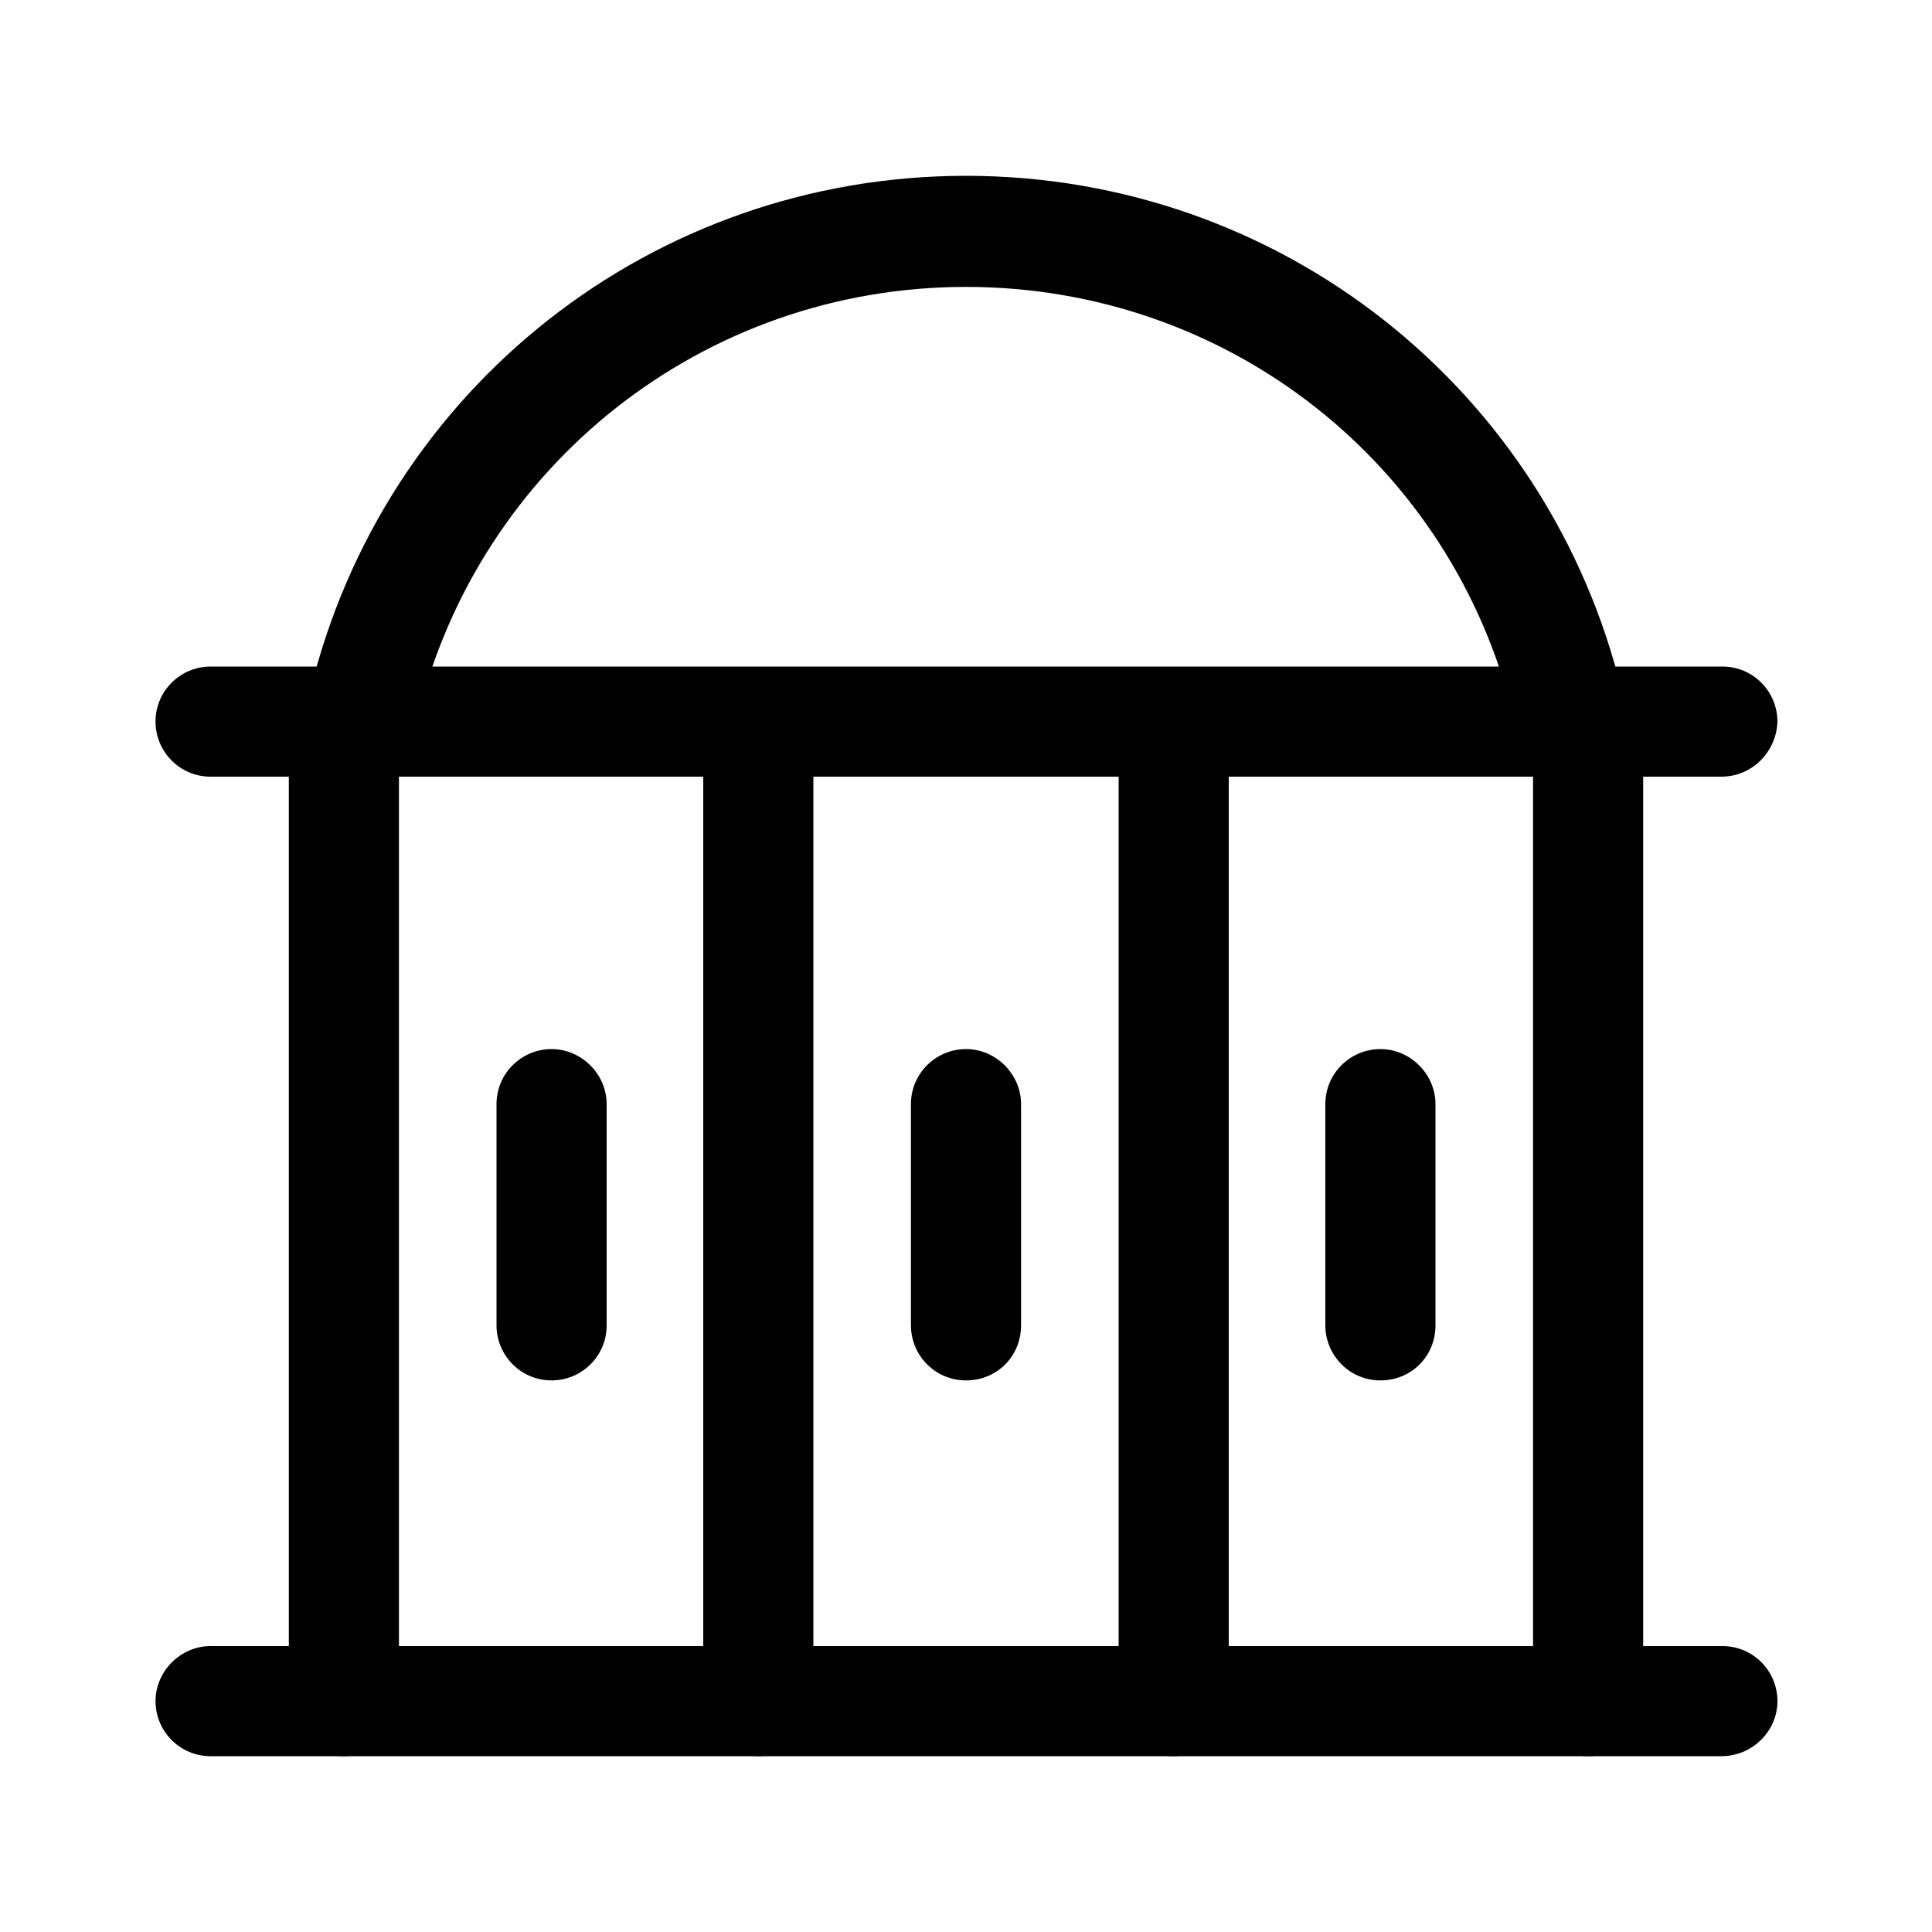<svg t="1642656530617" class="icon" viewBox="0 0 1024 1024" version="1.1" xmlns="http://www.w3.org/2000/svg" p-id="3104" width="200" height="200"><path d="M830.976 402.944c-13.312 0-25.088-9.216-28.672-22.528C770.048 245.76 650.752 152.064 512 152.064c-138.752 0-258.048 94.208-290.816 228.352-3.584 15.872-19.456 25.6-35.328 21.504-15.872-3.584-25.6-19.456-21.504-35.328 38.912-160.768 181.76-273.408 347.648-273.408 165.888 0 308.736 112.64 347.648 273.408 3.584 15.872-5.632 31.744-21.504 35.328C835.584 402.432 833.536 402.944 830.976 402.944z" p-id="3105"></path><path d="M912.384 411.648 111.616 411.648c-16.384 0-29.184-13.312-29.184-29.184 0-16.384 13.312-29.184 29.184-29.184l801.28 0c16.384 0 29.184 13.312 29.184 29.184C941.568 398.336 928.768 411.648 912.384 411.648z" p-id="3106"></path><path d="M182.272 930.816c-16.384 0-29.184-13.312-29.184-29.184L153.088 400.896c0-16.384 13.312-29.184 29.184-29.184 16.384 0 29.184 13.312 29.184 29.184L211.456 901.12C211.456 917.504 198.656 930.816 182.272 930.816z" p-id="3107"></path><path d="M841.728 930.816c-16.384 0-29.184-13.312-29.184-29.184L812.544 400.896c0-16.384 13.312-29.184 29.184-29.184s29.184 13.312 29.184 29.184L870.912 901.12C870.912 917.504 857.6 930.816 841.728 930.816z" p-id="3108"></path><path d="M401.92 930.816c-16.384 0-29.184-13.312-29.184-29.184L372.736 400.896c0-16.384 13.312-29.184 29.184-29.184s29.184 13.312 29.184 29.184L431.104 901.12C431.616 917.504 418.304 930.816 401.92 930.816z" p-id="3109"></path><path d="M622.08 930.816c-16.384 0-29.184-13.312-29.184-29.184L592.896 400.896c0-16.384 13.312-29.184 29.184-29.184s29.184 13.312 29.184 29.184L651.264 901.12C651.264 917.504 637.952 930.816 622.08 930.816z" p-id="3110"></path><path d="M292.352 731.648c-16.384 0-29.184-13.312-29.184-29.184l0-117.248c0-16.384 13.312-29.184 29.184-29.184s29.184 13.312 29.184 29.184l0 117.248C321.536 718.848 308.224 731.648 292.352 731.648z" p-id="3111"></path><path d="M512 731.648c-16.384 0-29.184-13.312-29.184-29.184l0-117.248c0-16.384 13.312-29.184 29.184-29.184s29.184 13.312 29.184 29.184l0 117.248C541.184 718.848 528.384 731.648 512 731.648z" p-id="3112"></path><path d="M731.648 731.648c-16.384 0-29.184-13.312-29.184-29.184l0-117.248c0-16.384 13.312-29.184 29.184-29.184s29.184 13.312 29.184 29.184l0 117.248C760.832 718.848 748.032 731.648 731.648 731.648z" p-id="3113"></path><path d="M912.384 930.816 111.616 930.816c-16.384 0-29.184-13.312-29.184-29.184s13.312-29.184 29.184-29.184l801.28 0c16.384 0 29.184 13.312 29.184 29.184S928.768 930.816 912.384 930.816z" p-id="3114"></path></svg>